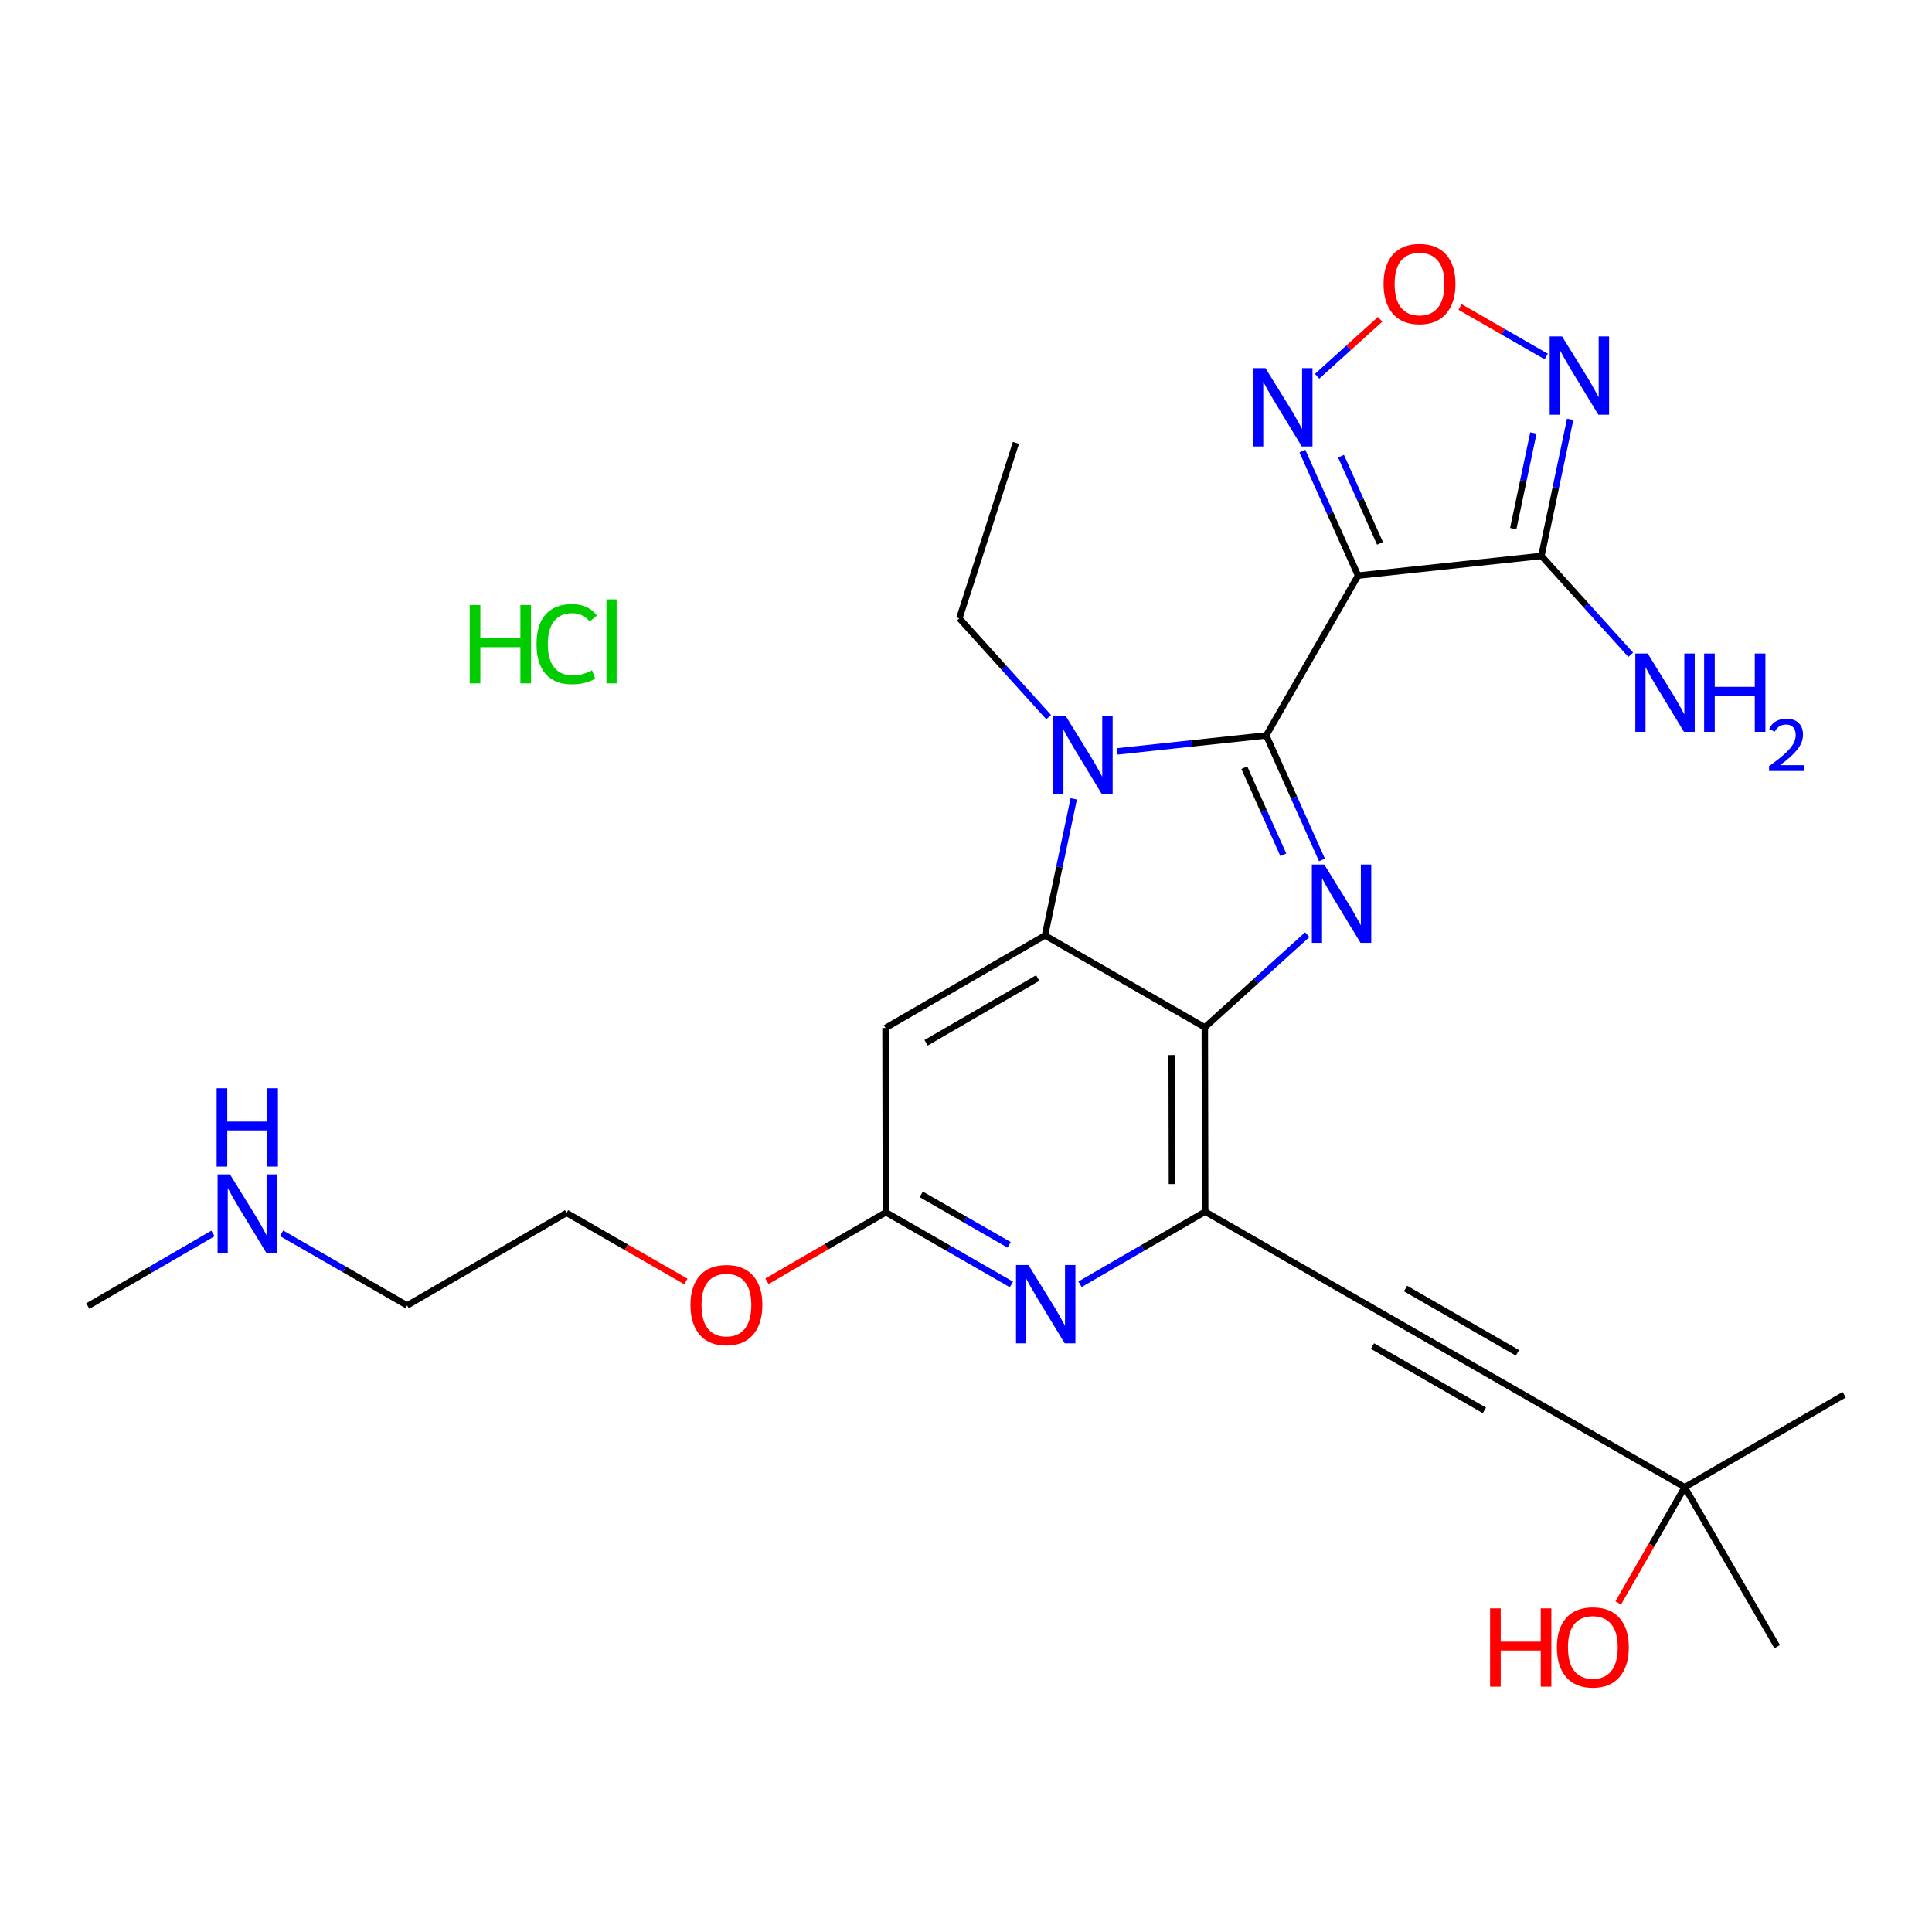 <?xml version='1.0' encoding='iso-8859-1'?>
<svg version='1.1' baseProfile='full'
              xmlns='http://www.w3.org/2000/svg'
                      xmlns:rdkit='http://www.rdkit.org/xml'
                      xmlns:xlink='http://www.w3.org/1999/xlink'
                  xml:space='preserve'
width='600px' height='600px' viewBox='0 0 600 600'>
<!-- END OF HEADER -->
<rect style='opacity:1.0;fill:#FFFFFF;stroke:none' width='600' height='600' x='0' y='0'> </rect>
<path class='bond-0' d='M 315.504,137.535 L 297.927,192.028' style='fill:none;fill-rule:evenodd;stroke:#000000;stroke-width:2.0px;stroke-linecap:butt;stroke-linejoin:miter;stroke-opacity:1' />
<path class='bond-1' d='M 297.927,192.028 L 311.797,207.37' style='fill:none;fill-rule:evenodd;stroke:#000000;stroke-width:2.0px;stroke-linecap:butt;stroke-linejoin:miter;stroke-opacity:1' />
<path class='bond-1' d='M 311.797,207.37 L 325.666,222.712' style='fill:none;fill-rule:evenodd;stroke:#0000FF;stroke-width:2.0px;stroke-linecap:butt;stroke-linejoin:miter;stroke-opacity:1' />
<path class='bond-2' d='M 346.975,233.355 L 370.108,230.875' style='fill:none;fill-rule:evenodd;stroke:#0000FF;stroke-width:2.0px;stroke-linecap:butt;stroke-linejoin:miter;stroke-opacity:1' />
<path class='bond-2' d='M 370.108,230.875 L 393.241,228.394' style='fill:none;fill-rule:evenodd;stroke:#000000;stroke-width:2.0px;stroke-linecap:butt;stroke-linejoin:miter;stroke-opacity:1' />
<path class='bond-27' d='M 333.459,248.089 L 328.993,269.301' style='fill:none;fill-rule:evenodd;stroke:#0000FF;stroke-width:2.0px;stroke-linecap:butt;stroke-linejoin:miter;stroke-opacity:1' />
<path class='bond-27' d='M 328.993,269.301 L 324.527,290.513' style='fill:none;fill-rule:evenodd;stroke:#000000;stroke-width:2.0px;stroke-linecap:butt;stroke-linejoin:miter;stroke-opacity:1' />
<path class='bond-3' d='M 393.241,228.394 L 421.764,178.757' style='fill:none;fill-rule:evenodd;stroke:#000000;stroke-width:2.0px;stroke-linecap:butt;stroke-linejoin:miter;stroke-opacity:1' />
<path class='bond-9' d='M 393.241,228.394 L 401.896,247.729' style='fill:none;fill-rule:evenodd;stroke:#000000;stroke-width:2.0px;stroke-linecap:butt;stroke-linejoin:miter;stroke-opacity:1' />
<path class='bond-9' d='M 401.896,247.729 L 410.55,267.063' style='fill:none;fill-rule:evenodd;stroke:#0000FF;stroke-width:2.0px;stroke-linecap:butt;stroke-linejoin:miter;stroke-opacity:1' />
<path class='bond-9' d='M 386.431,238.405 L 392.49,251.939' style='fill:none;fill-rule:evenodd;stroke:#000000;stroke-width:2.0px;stroke-linecap:butt;stroke-linejoin:miter;stroke-opacity:1' />
<path class='bond-9' d='M 392.49,251.939 L 398.548,265.473' style='fill:none;fill-rule:evenodd;stroke:#0000FF;stroke-width:2.0px;stroke-linecap:butt;stroke-linejoin:miter;stroke-opacity:1' />
<path class='bond-4' d='M 421.764,178.757 L 413.114,159.423' style='fill:none;fill-rule:evenodd;stroke:#000000;stroke-width:2.0px;stroke-linecap:butt;stroke-linejoin:miter;stroke-opacity:1' />
<path class='bond-4' d='M 413.114,159.423 L 404.464,140.088' style='fill:none;fill-rule:evenodd;stroke:#0000FF;stroke-width:2.0px;stroke-linecap:butt;stroke-linejoin:miter;stroke-opacity:1' />
<path class='bond-4' d='M 428.576,168.748 L 422.521,155.214' style='fill:none;fill-rule:evenodd;stroke:#000000;stroke-width:2.0px;stroke-linecap:butt;stroke-linejoin:miter;stroke-opacity:1' />
<path class='bond-4' d='M 422.521,155.214 L 416.465,141.68' style='fill:none;fill-rule:evenodd;stroke:#0000FF;stroke-width:2.0px;stroke-linecap:butt;stroke-linejoin:miter;stroke-opacity:1' />
<path class='bond-28' d='M 421.764,178.757 L 478.696,172.654' style='fill:none;fill-rule:evenodd;stroke:#000000;stroke-width:2.0px;stroke-linecap:butt;stroke-linejoin:miter;stroke-opacity:1' />
<path class='bond-5' d='M 409.037,116.862 L 418.821,108.015' style='fill:none;fill-rule:evenodd;stroke:#0000FF;stroke-width:2.0px;stroke-linecap:butt;stroke-linejoin:miter;stroke-opacity:1' />
<path class='bond-5' d='M 418.821,108.015 L 428.605,99.168' style='fill:none;fill-rule:evenodd;stroke:#FF0000;stroke-width:2.0px;stroke-linecap:butt;stroke-linejoin:miter;stroke-opacity:1' />
<path class='bond-6' d='M 453.437,95.343 L 466.817,103.033' style='fill:none;fill-rule:evenodd;stroke:#FF0000;stroke-width:2.0px;stroke-linecap:butt;stroke-linejoin:miter;stroke-opacity:1' />
<path class='bond-6' d='M 466.817,103.033 L 480.198,110.723' style='fill:none;fill-rule:evenodd;stroke:#0000FF;stroke-width:2.0px;stroke-linecap:butt;stroke-linejoin:miter;stroke-opacity:1' />
<path class='bond-7' d='M 487.628,130.229 L 483.162,151.442' style='fill:none;fill-rule:evenodd;stroke:#0000FF;stroke-width:2.0px;stroke-linecap:butt;stroke-linejoin:miter;stroke-opacity:1' />
<path class='bond-7' d='M 483.162,151.442 L 478.696,172.654' style='fill:none;fill-rule:evenodd;stroke:#000000;stroke-width:2.0px;stroke-linecap:butt;stroke-linejoin:miter;stroke-opacity:1' />
<path class='bond-7' d='M 476.204,134.47 L 473.078,149.318' style='fill:none;fill-rule:evenodd;stroke:#0000FF;stroke-width:2.0px;stroke-linecap:butt;stroke-linejoin:miter;stroke-opacity:1' />
<path class='bond-7' d='M 473.078,149.318 L 469.952,164.167' style='fill:none;fill-rule:evenodd;stroke:#000000;stroke-width:2.0px;stroke-linecap:butt;stroke-linejoin:miter;stroke-opacity:1' />
<path class='bond-8' d='M 478.696,172.654 L 492.565,187.996' style='fill:none;fill-rule:evenodd;stroke:#000000;stroke-width:2.0px;stroke-linecap:butt;stroke-linejoin:miter;stroke-opacity:1' />
<path class='bond-8' d='M 492.565,187.996 L 506.435,203.338' style='fill:none;fill-rule:evenodd;stroke:#0000FF;stroke-width:2.0px;stroke-linecap:butt;stroke-linejoin:miter;stroke-opacity:1' />
<path class='bond-10' d='M 405.98,290.286 L 390.072,304.667' style='fill:none;fill-rule:evenodd;stroke:#0000FF;stroke-width:2.0px;stroke-linecap:butt;stroke-linejoin:miter;stroke-opacity:1' />
<path class='bond-10' d='M 390.072,304.667 L 374.165,319.048' style='fill:none;fill-rule:evenodd;stroke:#000000;stroke-width:2.0px;stroke-linecap:butt;stroke-linejoin:miter;stroke-opacity:1' />
<path class='bond-11' d='M 374.165,319.048 L 374.279,376.3' style='fill:none;fill-rule:evenodd;stroke:#000000;stroke-width:2.0px;stroke-linecap:butt;stroke-linejoin:miter;stroke-opacity:1' />
<path class='bond-11' d='M 363.876,327.656 L 363.957,367.733' style='fill:none;fill-rule:evenodd;stroke:#000000;stroke-width:2.0px;stroke-linecap:butt;stroke-linejoin:miter;stroke-opacity:1' />
<path class='bond-29' d='M 374.165,319.048 L 324.527,290.513' style='fill:none;fill-rule:evenodd;stroke:#000000;stroke-width:2.0px;stroke-linecap:butt;stroke-linejoin:miter;stroke-opacity:1' />
<path class='bond-12' d='M 374.279,376.3 L 423.917,404.823' style='fill:none;fill-rule:evenodd;stroke:#000000;stroke-width:2.0px;stroke-linecap:butt;stroke-linejoin:miter;stroke-opacity:1' />
<path class='bond-18' d='M 374.279,376.3 L 354.845,387.57' style='fill:none;fill-rule:evenodd;stroke:#000000;stroke-width:2.0px;stroke-linecap:butt;stroke-linejoin:miter;stroke-opacity:1' />
<path class='bond-18' d='M 354.845,387.57 L 335.41,398.84' style='fill:none;fill-rule:evenodd;stroke:#0000FF;stroke-width:2.0px;stroke-linecap:butt;stroke-linejoin:miter;stroke-opacity:1' />
<path class='bond-13' d='M 423.917,404.823 L 473.566,433.346' style='fill:none;fill-rule:evenodd;stroke:#000000;stroke-width:2.0px;stroke-linecap:butt;stroke-linejoin:miter;stroke-opacity:1' />
<path class='bond-13' d='M 426.231,418.038 L 460.985,438.004' style='fill:none;fill-rule:evenodd;stroke:#000000;stroke-width:2.0px;stroke-linecap:butt;stroke-linejoin:miter;stroke-opacity:1' />
<path class='bond-13' d='M 436.498,400.166 L 471.252,420.132' style='fill:none;fill-rule:evenodd;stroke:#000000;stroke-width:2.0px;stroke-linecap:butt;stroke-linejoin:miter;stroke-opacity:1' />
<path class='bond-14' d='M 473.566,433.346 L 523.204,461.87' style='fill:none;fill-rule:evenodd;stroke:#000000;stroke-width:2.0px;stroke-linecap:butt;stroke-linejoin:miter;stroke-opacity:1' />
<path class='bond-15' d='M 523.204,461.87 L 551.922,511.393' style='fill:none;fill-rule:evenodd;stroke:#000000;stroke-width:2.0px;stroke-linecap:butt;stroke-linejoin:miter;stroke-opacity:1' />
<path class='bond-16' d='M 523.204,461.87 L 572.727,433.152' style='fill:none;fill-rule:evenodd;stroke:#000000;stroke-width:2.0px;stroke-linecap:butt;stroke-linejoin:miter;stroke-opacity:1' />
<path class='bond-17' d='M 523.204,461.87 L 512.882,479.829' style='fill:none;fill-rule:evenodd;stroke:#000000;stroke-width:2.0px;stroke-linecap:butt;stroke-linejoin:miter;stroke-opacity:1' />
<path class='bond-17' d='M 512.882,479.829 L 502.56,497.789' style='fill:none;fill-rule:evenodd;stroke:#FF0000;stroke-width:2.0px;stroke-linecap:butt;stroke-linejoin:miter;stroke-opacity:1' />
<path class='bond-19' d='M 314.101,398.896 L 294.61,387.695' style='fill:none;fill-rule:evenodd;stroke:#0000FF;stroke-width:2.0px;stroke-linecap:butt;stroke-linejoin:miter;stroke-opacity:1' />
<path class='bond-19' d='M 294.61,387.695 L 275.118,376.495' style='fill:none;fill-rule:evenodd;stroke:#000000;stroke-width:2.0px;stroke-linecap:butt;stroke-linejoin:miter;stroke-opacity:1' />
<path class='bond-19' d='M 313.388,386.6 L 299.744,378.76' style='fill:none;fill-rule:evenodd;stroke:#0000FF;stroke-width:2.0px;stroke-linecap:butt;stroke-linejoin:miter;stroke-opacity:1' />
<path class='bond-19' d='M 299.744,378.76 L 286.1,370.92' style='fill:none;fill-rule:evenodd;stroke:#000000;stroke-width:2.0px;stroke-linecap:butt;stroke-linejoin:miter;stroke-opacity:1' />
<path class='bond-20' d='M 275.118,376.495 L 256.654,387.202' style='fill:none;fill-rule:evenodd;stroke:#000000;stroke-width:2.0px;stroke-linecap:butt;stroke-linejoin:miter;stroke-opacity:1' />
<path class='bond-20' d='M 256.654,387.202 L 238.19,397.909' style='fill:none;fill-rule:evenodd;stroke:#FF0000;stroke-width:2.0px;stroke-linecap:butt;stroke-linejoin:miter;stroke-opacity:1' />
<path class='bond-25' d='M 275.118,376.495 L 275.004,319.243' style='fill:none;fill-rule:evenodd;stroke:#000000;stroke-width:2.0px;stroke-linecap:butt;stroke-linejoin:miter;stroke-opacity:1' />
<path class='bond-21' d='M 212.999,397.975 L 194.478,387.332' style='fill:none;fill-rule:evenodd;stroke:#FF0000;stroke-width:2.0px;stroke-linecap:butt;stroke-linejoin:miter;stroke-opacity:1' />
<path class='bond-21' d='M 194.478,387.332 L 175.957,376.69' style='fill:none;fill-rule:evenodd;stroke:#000000;stroke-width:2.0px;stroke-linecap:butt;stroke-linejoin:miter;stroke-opacity:1' />
<path class='bond-22' d='M 175.957,376.69 L 126.434,405.419' style='fill:none;fill-rule:evenodd;stroke:#000000;stroke-width:2.0px;stroke-linecap:butt;stroke-linejoin:miter;stroke-opacity:1' />
<path class='bond-23' d='M 126.434,405.419 L 106.942,394.214' style='fill:none;fill-rule:evenodd;stroke:#000000;stroke-width:2.0px;stroke-linecap:butt;stroke-linejoin:miter;stroke-opacity:1' />
<path class='bond-23' d='M 106.942,394.214 L 87.451,383.009' style='fill:none;fill-rule:evenodd;stroke:#0000FF;stroke-width:2.0px;stroke-linecap:butt;stroke-linejoin:miter;stroke-opacity:1' />
<path class='bond-24' d='M 66.141,383.065 L 46.707,394.339' style='fill:none;fill-rule:evenodd;stroke:#0000FF;stroke-width:2.0px;stroke-linecap:butt;stroke-linejoin:miter;stroke-opacity:1' />
<path class='bond-24' d='M 46.707,394.339 L 27.273,405.613' style='fill:none;fill-rule:evenodd;stroke:#000000;stroke-width:2.0px;stroke-linecap:butt;stroke-linejoin:miter;stroke-opacity:1' />
<path class='bond-26' d='M 275.004,319.243 L 324.527,290.513' style='fill:none;fill-rule:evenodd;stroke:#000000;stroke-width:2.0px;stroke-linecap:butt;stroke-linejoin:miter;stroke-opacity:1' />
<path class='bond-26' d='M 287.603,323.847 L 322.27,303.737' style='fill:none;fill-rule:evenodd;stroke:#000000;stroke-width:2.0px;stroke-linecap:butt;stroke-linejoin:miter;stroke-opacity:1' />
<path  class='atom-2' d='M 330.945 222.337
L 338.914 235.219
Q 339.705 236.49, 340.976 238.792
Q 342.247 241.093, 342.315 241.23
L 342.315 222.337
L 345.544 222.337
L 345.544 246.658
L 342.212 246.658
L 333.659 232.574
Q 332.662 230.925, 331.598 229.036
Q 330.567 227.146, 330.258 226.562
L 330.258 246.658
L 327.098 246.658
L 327.098 222.337
L 330.945 222.337
' fill='#0000FF'/>
<path  class='atom-5' d='M 393.006 114.336
L 400.976 127.218
Q 401.766 128.489, 403.037 130.791
Q 404.308 133.092, 404.377 133.23
L 404.377 114.336
L 407.606 114.336
L 407.606 138.657
L 404.274 138.657
L 395.72 124.573
Q 394.724 122.924, 393.659 121.035
Q 392.629 119.146, 392.319 118.562
L 392.319 138.657
L 389.159 138.657
L 389.159 114.336
L 393.006 114.336
' fill='#0000FF'/>
<path  class='atom-6' d='M 429.677 88.172
Q 429.677 82.332, 432.562 79.069
Q 435.448 75.805, 440.841 75.805
Q 446.234 75.805, 449.119 79.069
Q 452.005 82.332, 452.005 88.172
Q 452.005 94.081, 449.085 97.447
Q 446.165 100.779, 440.841 100.779
Q 435.482 100.779, 432.562 97.447
Q 429.677 94.115, 429.677 88.172
M 440.841 98.031
Q 444.551 98.031, 446.543 95.558
Q 448.57 93.05, 448.57 88.172
Q 448.57 83.397, 446.543 80.993
Q 444.551 78.554, 440.841 78.554
Q 437.131 78.554, 435.104 80.958
Q 433.112 83.363, 433.112 88.172
Q 433.112 93.084, 435.104 95.558
Q 437.131 98.031, 440.841 98.031
' fill='#FF0000'/>
<path  class='atom-7' d='M 485.114 104.478
L 493.084 117.359
Q 493.874 118.63, 495.145 120.932
Q 496.416 123.233, 496.484 123.371
L 496.484 104.478
L 499.713 104.478
L 499.713 128.798
L 496.381 128.798
L 487.828 114.714
Q 486.832 113.065, 485.767 111.176
Q 484.736 109.287, 484.427 108.703
L 484.427 128.798
L 481.267 128.798
L 481.267 104.478
L 485.114 104.478
' fill='#0000FF'/>
<path  class='atom-9' d='M 511.713 202.963
L 519.683 215.845
Q 520.473 217.116, 521.744 219.417
Q 523.015 221.719, 523.084 221.856
L 523.084 202.963
L 526.313 202.963
L 526.313 227.284
L 522.981 227.284
L 514.427 213.2
Q 513.431 211.551, 512.366 209.662
Q 511.336 207.772, 511.026 207.188
L 511.026 227.284
L 507.866 227.284
L 507.866 202.963
L 511.713 202.963
' fill='#0000FF'/>
<path  class='atom-9' d='M 529.233 202.963
L 532.53 202.963
L 532.53 213.303
L 544.966 213.303
L 544.966 202.963
L 548.263 202.963
L 548.263 227.284
L 544.966 227.284
L 544.966 216.051
L 532.53 216.051
L 532.53 227.284
L 529.233 227.284
L 529.233 202.963
' fill='#0000FF'/>
<path  class='atom-9' d='M 549.442 226.43
Q 550.032 224.911, 551.437 224.073
Q 552.843 223.211, 554.793 223.211
Q 557.219 223.211, 558.579 224.526
Q 559.939 225.841, 559.939 228.176
Q 559.939 230.557, 558.171 232.779
Q 556.425 235, 552.798 237.63
L 560.211 237.63
L 560.211 239.444
L 549.397 239.444
L 549.397 237.925
Q 552.39 235.794, 554.158 234.207
Q 555.949 232.62, 556.811 231.192
Q 557.672 229.763, 557.672 228.29
Q 557.672 226.748, 556.901 225.886
Q 556.131 225.025, 554.793 225.025
Q 553.501 225.025, 552.639 225.546
Q 551.777 226.068, 551.165 227.224
L 549.442 226.43
' fill='#0000FF'/>
<path  class='atom-10' d='M 411.258 268.494
L 419.228 281.376
Q 420.018 282.647, 421.289 284.948
Q 422.56 287.25, 422.629 287.387
L 422.629 268.494
L 425.858 268.494
L 425.858 292.815
L 422.526 292.815
L 413.972 278.731
Q 412.976 277.082, 411.911 275.193
Q 410.881 273.303, 410.571 272.719
L 410.571 292.815
L 407.411 292.815
L 407.411 268.494
L 411.258 268.494
' fill='#0000FF'/>
<path  class='atom-18' d='M 462.757 499.496
L 466.055 499.496
L 466.055 509.836
L 478.49 509.836
L 478.49 499.496
L 481.788 499.496
L 481.788 523.817
L 478.49 523.817
L 478.49 512.584
L 466.055 512.584
L 466.055 523.817
L 462.757 523.817
L 462.757 499.496
' fill='#FF0000'/>
<path  class='atom-18' d='M 483.505 511.587
Q 483.505 505.748, 486.391 502.484
Q 489.276 499.221, 494.669 499.221
Q 500.063 499.221, 502.948 502.484
Q 505.834 505.748, 505.834 511.587
Q 505.834 517.496, 502.914 520.862
Q 499.994 524.194, 494.669 524.194
Q 489.311 524.194, 486.391 520.862
Q 483.505 517.53, 483.505 511.587
M 494.669 521.446
Q 498.379 521.446, 500.372 518.973
Q 502.398 516.465, 502.398 511.587
Q 502.398 506.813, 500.372 504.408
Q 498.379 501.969, 494.669 501.969
Q 490.959 501.969, 488.933 504.374
Q 486.94 506.778, 486.94 511.587
Q 486.94 516.5, 488.933 518.973
Q 490.959 521.446, 494.669 521.446
' fill='#FF0000'/>
<path  class='atom-19' d='M 319.38 392.858
L 327.349 405.739
Q 328.14 407.01, 329.411 409.312
Q 330.682 411.613, 330.75 411.751
L 330.75 392.858
L 333.979 392.858
L 333.979 417.178
L 330.647 417.178
L 322.094 403.094
Q 321.097 401.445, 320.033 399.556
Q 319.002 397.667, 318.693 397.083
L 318.693 417.178
L 315.533 417.178
L 315.533 392.858
L 319.38 392.858
' fill='#0000FF'/>
<path  class='atom-21' d='M 214.431 405.281
Q 214.431 399.442, 217.316 396.178
Q 220.202 392.915, 225.595 392.915
Q 230.988 392.915, 233.874 396.178
Q 236.759 399.442, 236.759 405.281
Q 236.759 411.19, 233.839 414.556
Q 230.919 417.888, 225.595 417.888
Q 220.236 417.888, 217.316 414.556
Q 214.431 411.224, 214.431 405.281
M 225.595 415.14
Q 229.305 415.14, 231.297 412.667
Q 233.324 410.159, 233.324 405.281
Q 233.324 400.506, 231.297 398.102
Q 229.305 395.663, 225.595 395.663
Q 221.885 395.663, 219.858 398.068
Q 217.866 400.472, 217.866 405.281
Q 217.866 410.194, 219.858 412.667
Q 221.885 415.14, 225.595 415.14
' fill='#FF0000'/>
<path  class='atom-24' d='M 71.42 364.724
L 79.389 377.606
Q 80.18 378.877, 81.451 381.178
Q 82.722 383.48, 82.79 383.617
L 82.79 364.724
L 86.019 364.724
L 86.019 389.045
L 82.687 389.045
L 74.134 374.96
Q 73.138 373.312, 72.073 371.422
Q 71.042 369.533, 70.733 368.949
L 70.733 389.045
L 67.573 389.045
L 67.573 364.724
L 71.42 364.724
' fill='#0000FF'/>
<path  class='atom-24' d='M 67.281 337.971
L 70.578 337.971
L 70.578 348.311
L 83.014 348.311
L 83.014 337.971
L 86.311 337.971
L 86.311 362.292
L 83.014 362.292
L 83.014 351.059
L 70.578 351.059
L 70.578 362.292
L 67.281 362.292
L 67.281 337.971
' fill='#0000FF'/>
<path  class='atom-28' d='M 145.876 187.904
L 149.174 187.904
L 149.174 198.244
L 161.609 198.244
L 161.609 187.904
L 164.907 187.904
L 164.907 212.225
L 161.609 212.225
L 161.609 200.992
L 149.174 200.992
L 149.174 212.225
L 145.876 212.225
L 145.876 187.904
' fill='#00CC00'/>
<path  class='atom-28' d='M 166.624 200.03
Q 166.624 193.985, 169.441 190.824
Q 172.292 187.63, 177.685 187.63
Q 182.701 187.63, 185.38 191.168
L 183.113 193.023
Q 181.155 190.446, 177.685 190.446
Q 174.01 190.446, 172.052 192.92
Q 170.128 195.359, 170.128 200.03
Q 170.128 204.84, 172.12 207.313
Q 174.147 209.786, 178.063 209.786
Q 180.743 209.786, 183.869 208.172
L 184.83 210.748
Q 183.559 211.573, 181.636 212.053
Q 179.712 212.534, 177.582 212.534
Q 172.292 212.534, 169.441 209.305
Q 166.624 206.076, 166.624 200.03
' fill='#00CC00'/>
<path  class='atom-28' d='M 188.334 186.152
L 191.495 186.152
L 191.495 212.225
L 188.334 212.225
L 188.334 186.152
' fill='#00CC00'/>
</svg>
